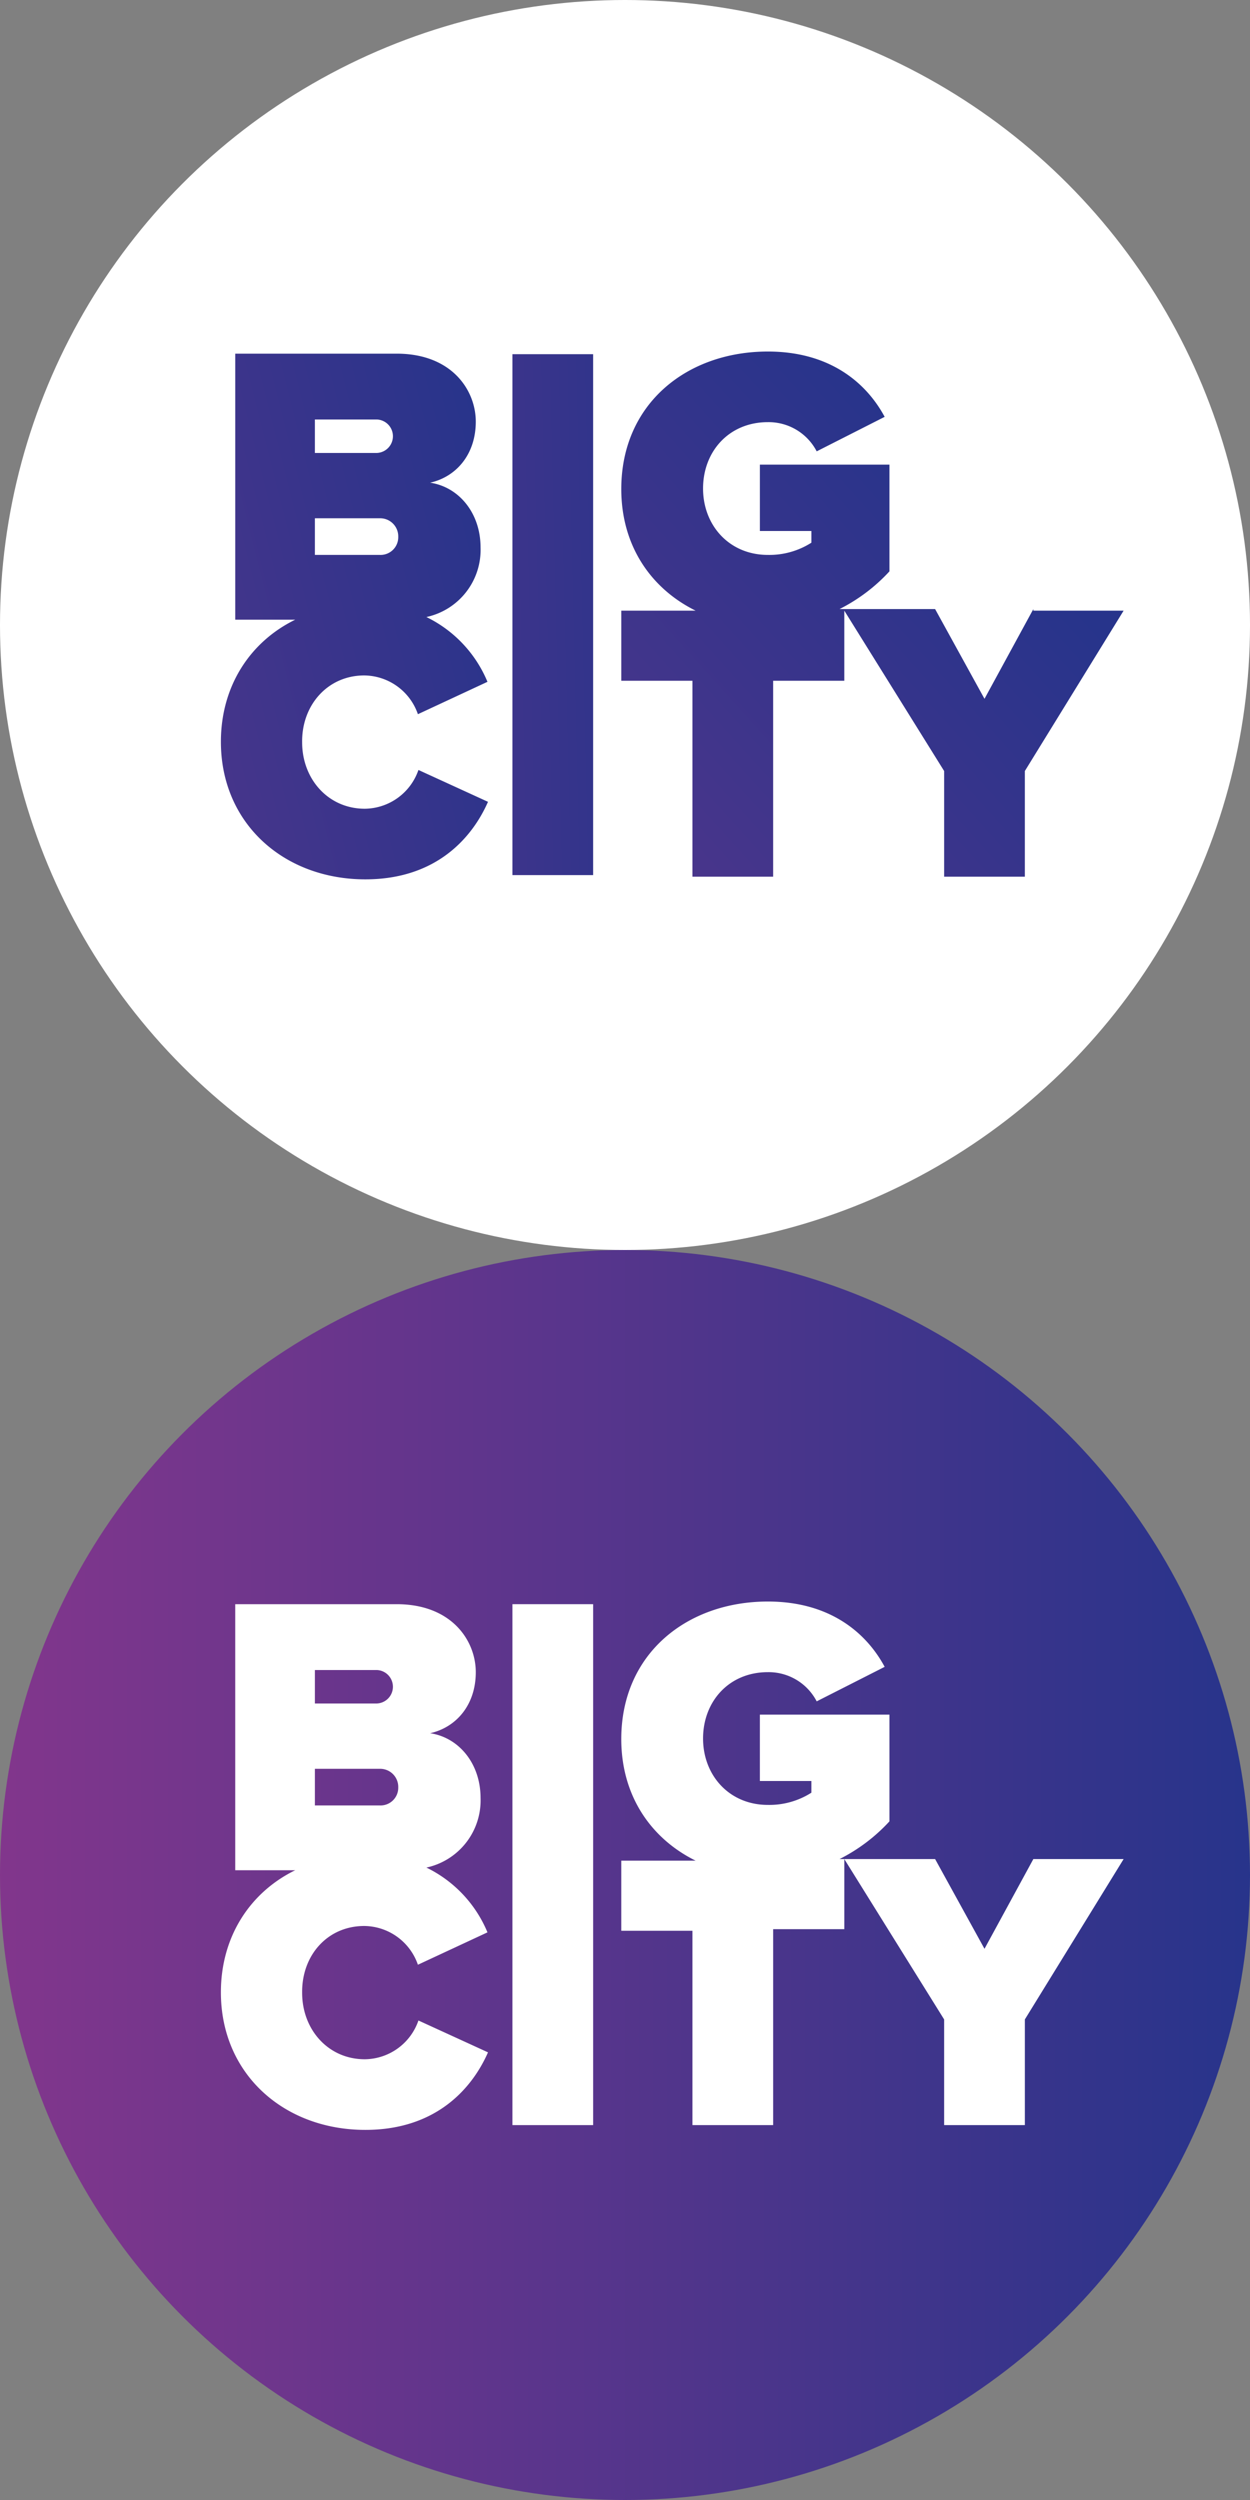 <svg xmlns="http://www.w3.org/2000/svg" xmlns:xlink="http://www.w3.org/1999/xlink" width="235.4" height="470.8" viewBox="0 0 235.4 470.8"><rect x="0" y="0" width="235.4" height="470.8" fill="#808080" stroke="none"/><defs><linearGradient id="a" y1="0.5" x2="1" y2="0.5" gradientUnits="objectBoundingBox"><stop offset="0" stop-color="#82368c"/><stop offset="1" stop-color="#27348b"/></linearGradient><linearGradient id="b" x1="-7.474" y1="1.723" x2="2.179" y2="0.242" xlink:href="#a"/><linearGradient id="c" x1="-2.172" y1="1.796" x2="1.033" y2="0.184" xlink:href="#a"/><linearGradient id="d" x1="-1.093" y1="1.988" x2="0.712" y2="0.278" xlink:href="#a"/><clipPath id="f"><rect width="235.4" height="470.8"/></clipPath></defs><g id="e" clip-path="url(#f)"><g transform="translate(0 235.4)"><circle cx="117.7" cy="117.7" r="117.7" transform="translate(0 0)" fill="url(#a)"/><g transform="translate(41.6 66.2)"><path d="M171.7,518.9V569h15.2V470.9H171.7Z" transform="translate(-116.8 -470.4)" fill="#fff"/><path d="M143.8,531.5a10.8,10.8,0,0,1,10.1,7.3l13.1-6.1a23.65,23.65,0,0,0-11.5-12.2,12.94,12.94,0,0,0,10.2-13.1c0-6.5-4.1-11.4-9.5-12.2,4.9-1.1,8.6-5.3,8.6-11.5,0-5.9-4.5-12.8-14.9-12.8H119.5V521h11.3c-8.4,4.1-14,12.4-14,23,0,15.4,11.9,25.9,27.2,25.9,13.5,0,20.2-8,23.1-14.6l-13.1-6a10.8,10.8,0,0,1-10.1,7.3c-6.9,0-11.8-5.6-11.8-12.5C132,537,136.9,531.5,143.8,531.5Zm-9.3-48.2h11.7a3.154,3.154,0,0,1,0,6.3H134.5Zm0,18.6h12.2a3.414,3.414,0,0,1,3.5,3.5,3.337,3.337,0,0,1-3.5,3.4H134.5Z" transform="translate(-116.8 -470.4)" fill="#fff"/><path d="M269.8,518.9l-9.2,16.9-9.3-16.9h-18a32.836,32.836,0,0,0,9.4-7.1V491.7H218.3v12.5H228v2.2a14.708,14.708,0,0,1-8.2,2.3c-7.3,0-12.2-5.6-12.2-12.5,0-7,4.9-12.5,12.2-12.5a10.2,10.2,0,0,1,9.2,5.5l12.8-6.5c-3.5-6.5-10.4-12.3-22-12.3-15.2,0-27.6,9.8-27.6,25.9,0,10.8,5.7,18.8,14,22.9h-14v13.2h13.4V569h15.2V532.1h13.4V518.9L253,549.1V569h15.2V549.1l18.6-30.2h-17Z" transform="translate(-116.8 -470.4)" fill="#fff"/></g></g><g transform="translate(0 0)"><circle cx="117.7" cy="117.7" r="117.7" transform="translate(0 0)" fill="#fff"/><g transform="translate(-75.2 -90.4)"><path d="M171.7,205.1v50.1h15.2V157.1H171.7Z" fill="url(#b)"/><path d="M143.8,217.6a10.8,10.8,0,0,1,10.1,7.3l13.1-6.1a23.65,23.65,0,0,0-11.5-12.2,12.939,12.939,0,0,0,10.2-13.1c0-6.5-4.1-11.4-9.5-12.2,4.9-1.1,8.6-5.3,8.6-11.5,0-5.9-4.5-12.8-14.9-12.8H119.5v50.1h11.3c-8.4,4.1-14,12.4-14,23,0,15.4,11.9,25.9,27.2,25.9,13.5,0,20.2-8,23.1-14.6l-13.1-6a10.8,10.8,0,0,1-10.1,7.3c-6.9,0-11.8-5.6-11.8-12.5C132,223.2,136.9,217.6,143.8,217.6Zm-9.3-48.2h11.7a3.154,3.154,0,0,1,0,6.3H134.5Zm0,18.6h12.2a3.414,3.414,0,0,1,3.5,3.5,3.337,3.337,0,0,1-3.5,3.4H134.5Z" fill="url(#c)"/><path d="M269.8,205.1,260.6,222l-9.3-16.9h-18a32.836,32.836,0,0,0,9.4-7.1V177.9H218.3v12.5H228v2.2a14.708,14.708,0,0,1-8.2,2.3c-7.3,0-12.2-5.6-12.2-12.5,0-7,4.9-12.5,12.2-12.5a10.2,10.2,0,0,1,9.2,5.5l12.8-6.5c-3.5-6.5-10.4-12.3-22-12.3-15.2,0-27.6,9.8-27.6,25.9,0,10.8,5.7,18.8,14,22.9h-14v13.2h13.4v36.9h15.2V218.6h13.4V205.4L253,235.6v19.9h15.2V235.6l18.6-30.2h-17Z" fill="url(#d)"/></g></g></g></svg>